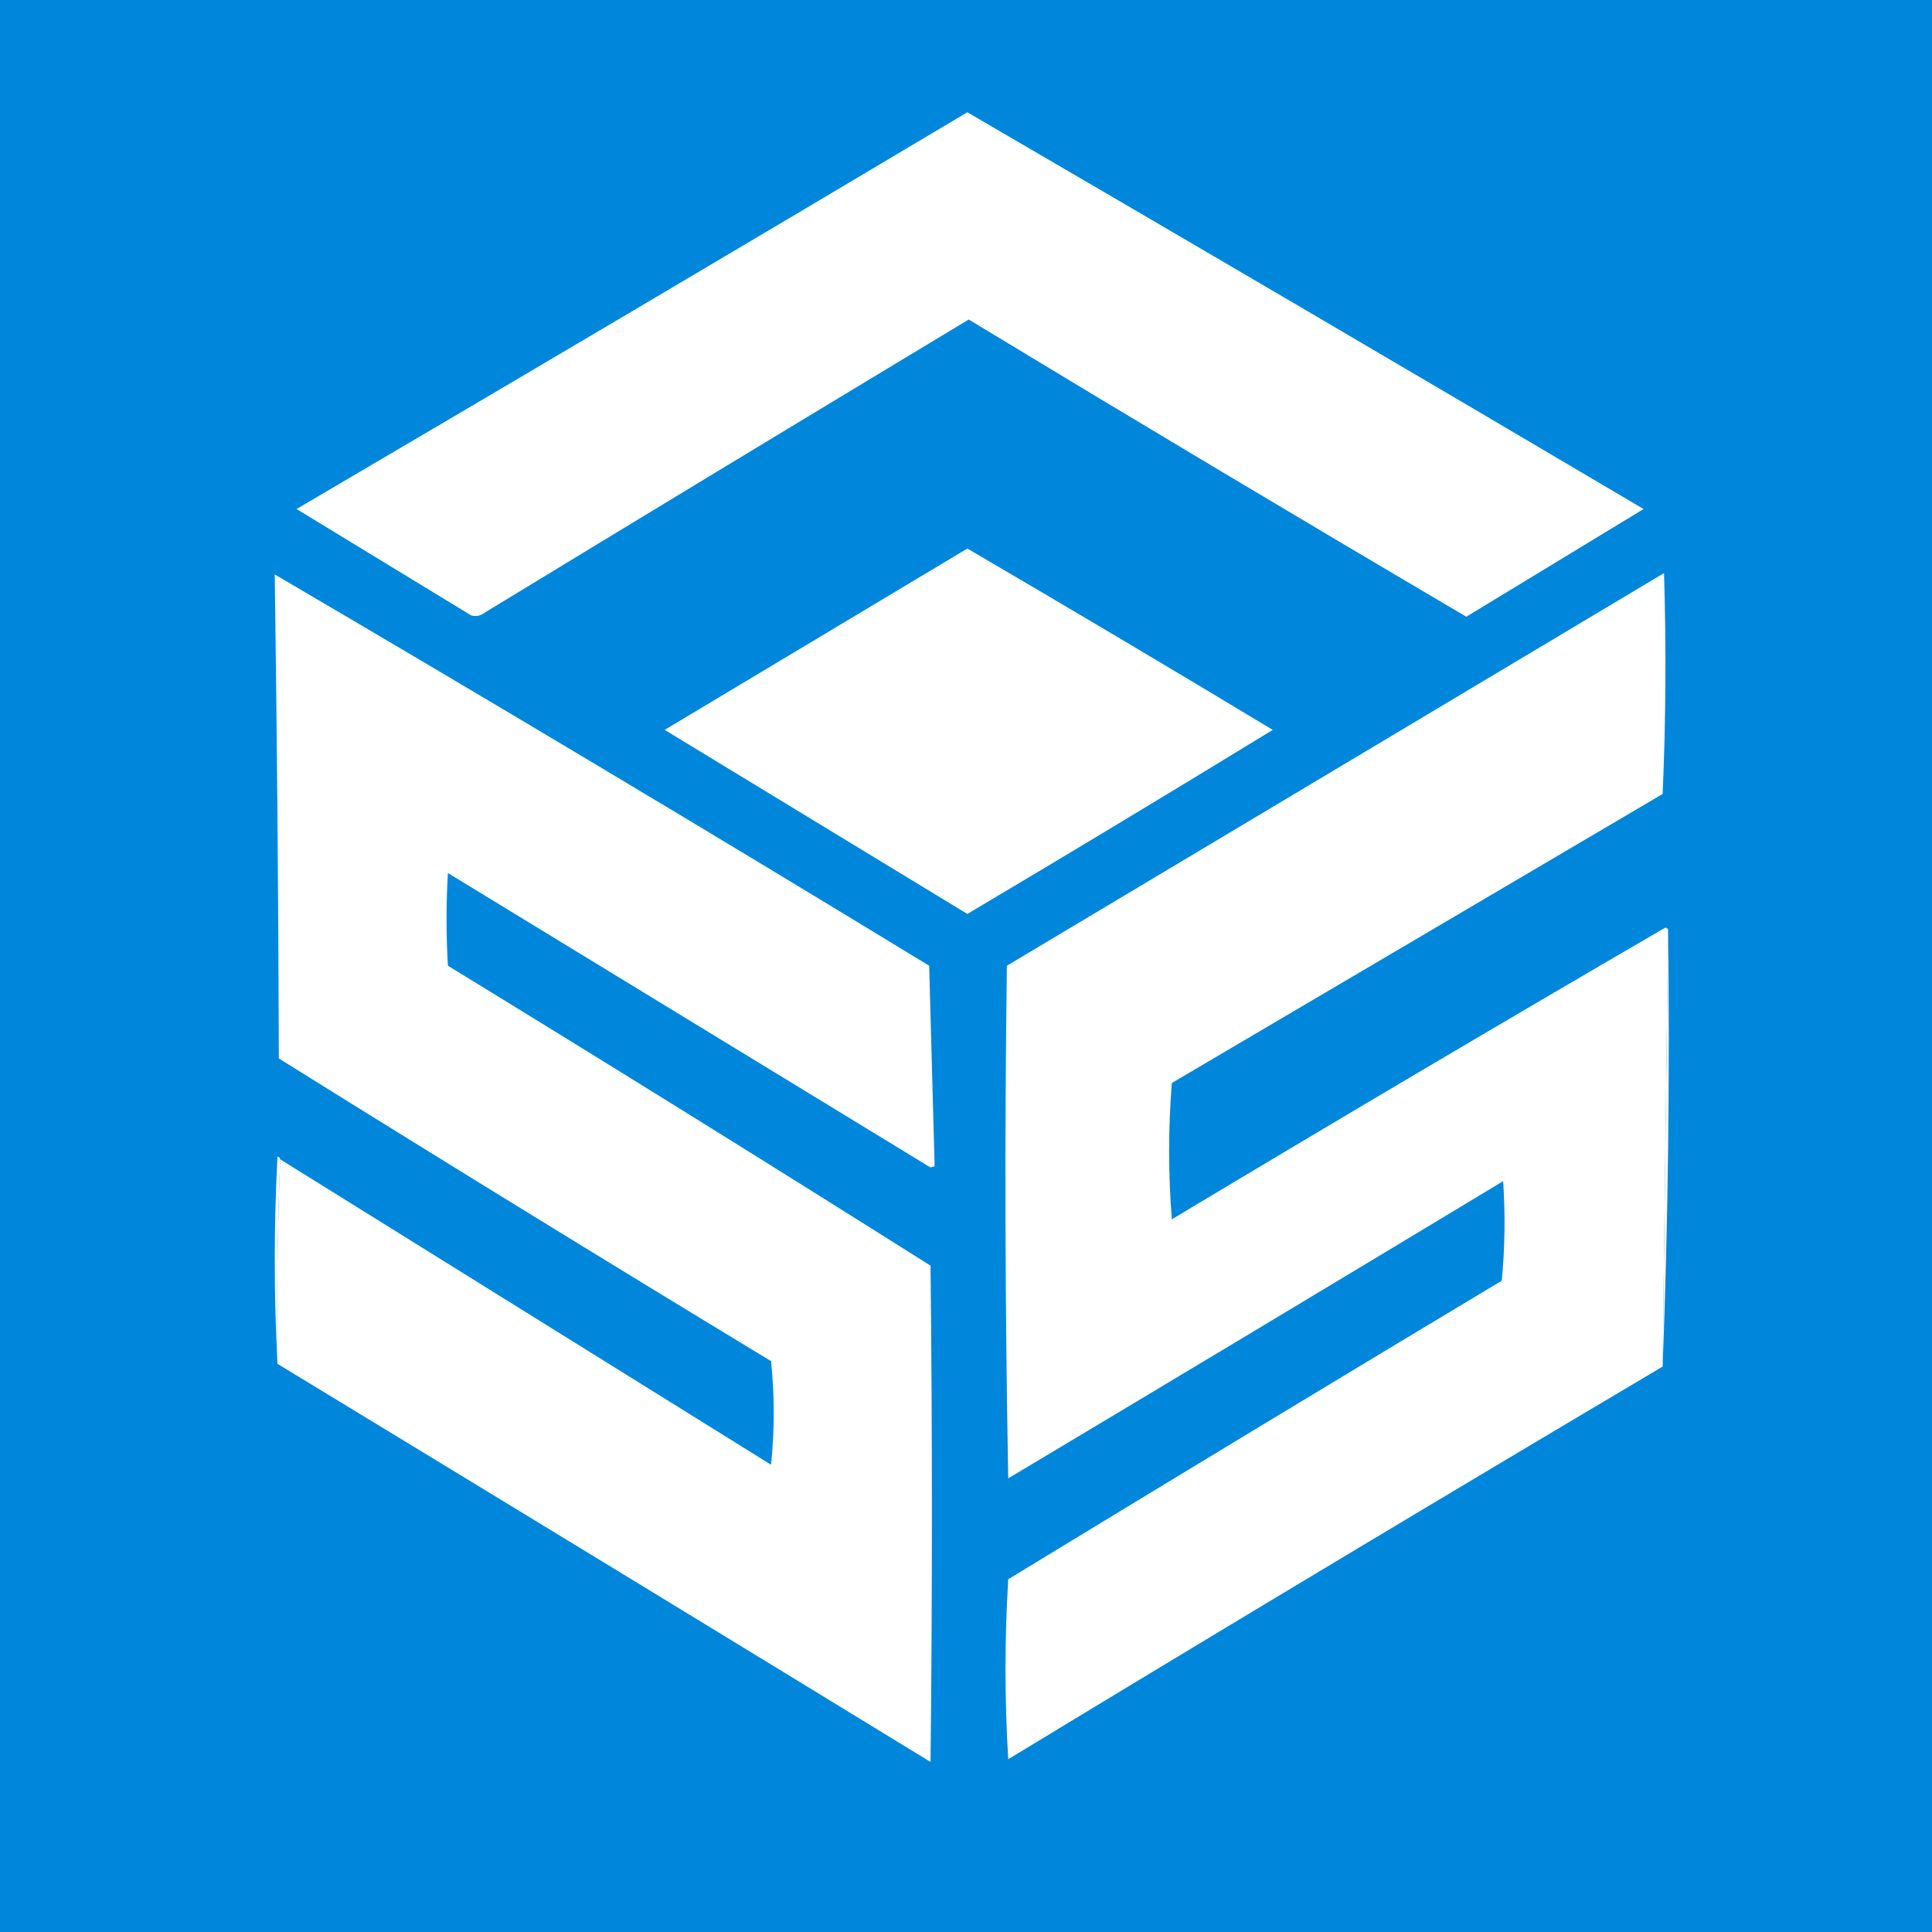 <svg xmlns="http://www.w3.org/2000/svg" xmlns:xlink="http://www.w3.org/1999/xlink" width="500" zoomAndPan="magnify" viewBox="0 0 375 375" height="500" preserveAspectRatio="xMidYMid meet" version="1.2"><g id="91525979f6"><rect x="0" width="375" y="0" height="375" style="fill:#ffffff;fill-opacity:1;stroke:none;"/><rect x="0" width="375" y="0" height="375" style="fill:#ffffff;fill-opacity:1;stroke:none;"/><path style=" stroke:none;fill-rule:evenodd;fill:#0087dc;fill-opacity:1;" d="M -83.746 -91.996 C 96.906 -91.996 277.559 -91.996 458.211 -91.996 C 458.211 88.656 458.211 269.309 458.211 449.961 C 277.559 449.961 96.906 449.961 -83.746 449.961 C -83.746 269.309 -83.746 88.656 -83.746 -91.996 Z M -83.746 -91.996 "/><path style=" stroke:none;fill-rule:evenodd;fill:#ffffff;fill-opacity:1;" d="M 187.762 21.793 C 231.57 47.316 275.32 72.984 319.016 98.801 C 307.547 105.77 296.082 112.734 284.613 119.703 C 252.285 100.676 220.09 81.445 188.023 62.016 C 156.668 80.914 125.352 99.879 94.082 118.91 C 93.266 119.539 92.383 119.715 91.438 119.441 C 80.145 112.559 68.855 105.68 57.562 98.801 C 101.082 73.25 144.48 47.582 187.762 21.793 Z M 187.762 21.793 "/><path style=" stroke:none;fill-rule:evenodd;fill:#ffffff;fill-opacity:1;" d="M 187.762 106.473 C 207.578 118.059 227.336 129.793 247.039 141.668 C 227.367 153.711 207.605 165.617 187.762 177.395 C 168.18 165.484 148.598 153.578 129.012 141.668 C 148.629 129.922 168.211 118.191 187.762 106.473 Z M 187.762 106.473 "/><path style=" stroke:none;fill-rule:evenodd;fill:#ffffff;fill-opacity:1;" d="M 323.777 180.57 C 323.426 208.746 323.07 236.973 322.719 265.25 C 280.25 290.43 237.91 315.832 195.699 341.461 C 194.992 329.82 194.992 318.176 195.699 306.531 C 227.562 287.109 259.492 267.789 291.496 248.578 C 292.105 242.18 292.195 235.738 291.758 229.262 C 259.785 248.559 227.762 267.785 195.699 286.949 C 195.082 253.785 194.992 220.617 195.434 187.449 C 237.953 162.047 280.469 136.641 322.984 111.238 C 323.426 125.531 323.34 139.82 322.719 154.105 C 290.965 172.805 259.211 191.508 227.453 210.207 C 226.75 219.027 226.75 227.848 227.453 236.672 C 259.25 217.582 291.18 198.707 323.25 180.039 C 323.57 180.105 323.746 180.281 323.777 180.57 Z M 323.777 180.57 "/><path style=" stroke:none;fill-rule:evenodd;fill:#ffffff;fill-opacity:1;" d="M 53.859 264.719 C 53.684 251.398 53.859 238.168 54.387 225.027 C 86.129 244.781 117.883 264.539 149.656 284.305 C 150.359 277.598 150.359 270.895 149.656 264.191 C 117.68 244.809 85.836 225.227 54.125 205.445 C 54.035 174.094 53.77 142.777 53.328 111.5 C 95.816 136.406 138.156 161.723 180.352 187.449 C 180.707 200.449 181.059 213.418 181.41 226.352 C 181.145 226.438 180.879 226.527 180.617 226.613 C 149.398 207.566 118.172 188.512 86.938 169.453 C 86.586 175.453 86.586 181.453 86.938 187.449 C 118.305 206.645 149.531 226.051 180.617 245.668 C 180.969 277.777 180.969 309.883 180.617 341.992 C 138.395 316.164 96.141 290.406 53.859 264.719 Z M 53.859 264.719 "/><path style=" stroke:none;fill-rule:evenodd;fill:#ffffff;fill-opacity:1;" d="M 323.777 180.57 C 324.129 208.977 323.777 237.203 322.719 265.25 C 323.07 236.973 323.426 208.746 323.777 180.57 Z M 323.777 180.57 "/><path style=" stroke:none;fill-rule:evenodd;fill:#ffffff;fill-opacity:1;" d="M 54.387 225.027 C 53.859 238.168 53.684 251.398 53.859 264.719 C 53.156 251.398 53.156 237.992 53.859 224.496 C 54.18 224.562 54.355 224.738 54.387 225.027 Z M 54.387 225.027 "/></g></svg>